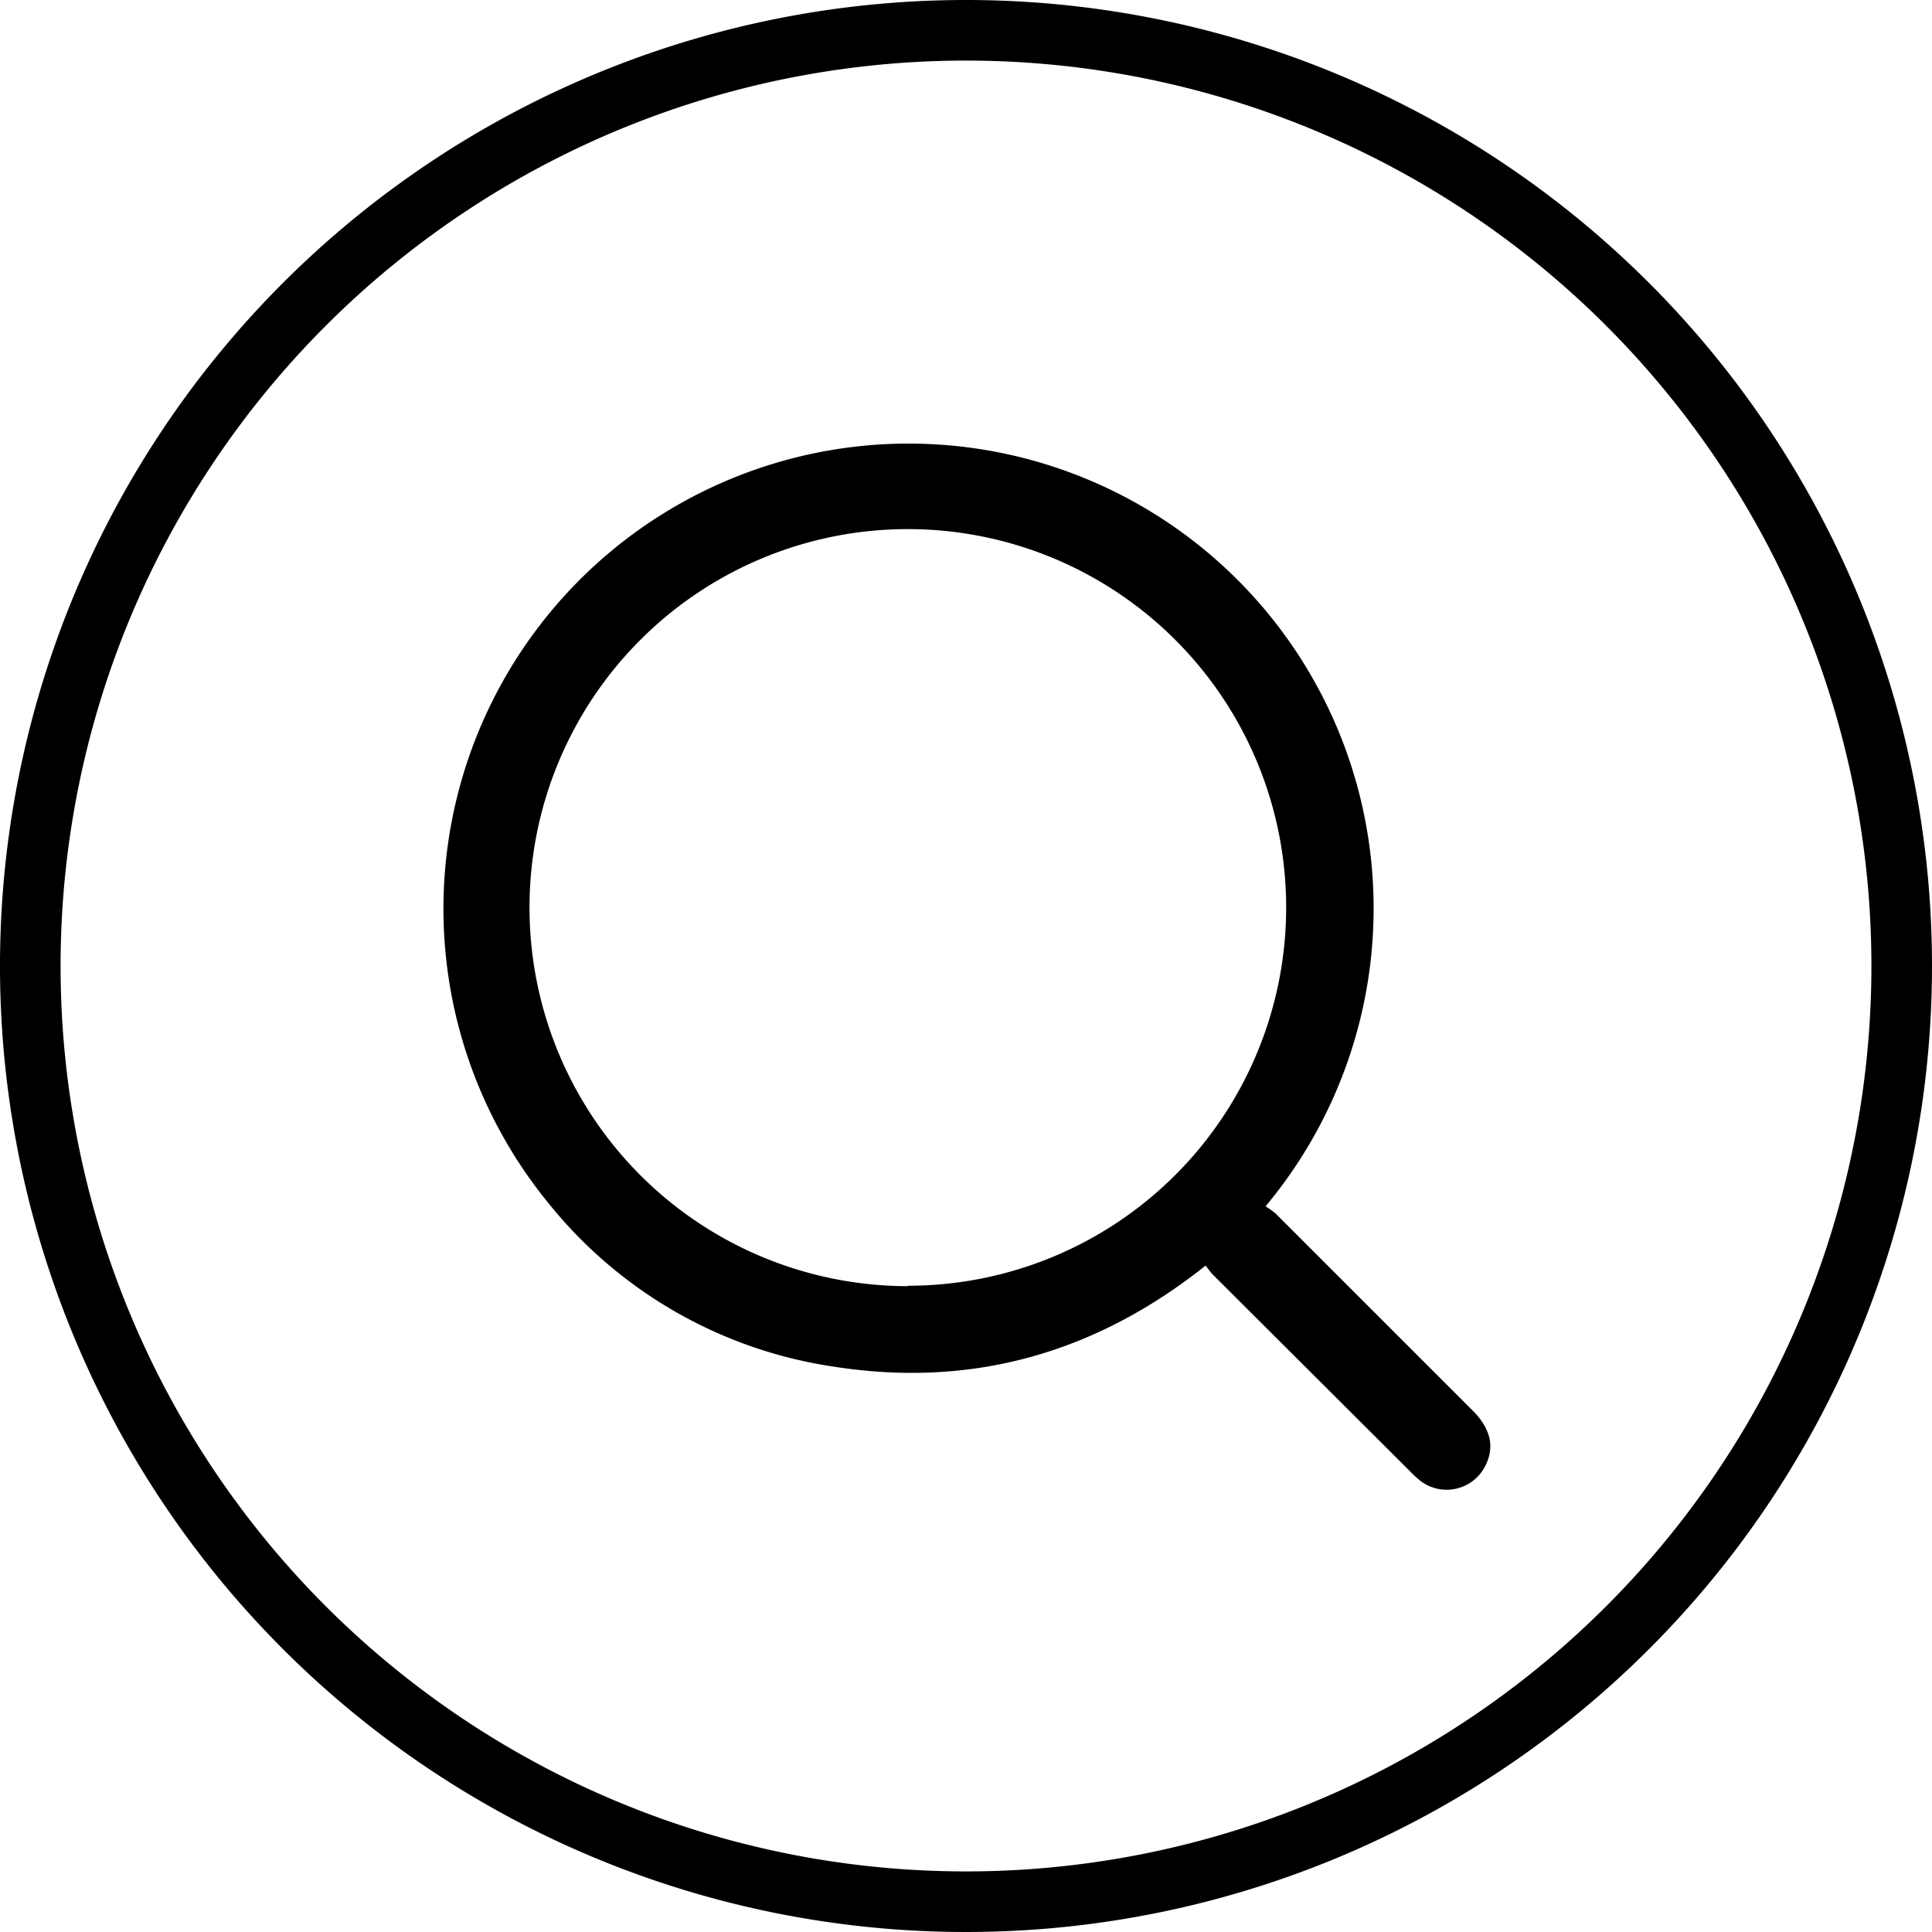 <svg xmlns="http://www.w3.org/2000/svg" viewBox="0 0 143.5 143.5"><title>icon_search</title><g id="Calque_2" data-name="Calque 2"><g id="Calque_1-2" data-name="Calque 1"><path d="M71.75,0A71.75,71.75,0,1,0,143.5,71.75,71.75,71.75,0,0,0,71.75,0Zm0,139A67.25,67.25,0,1,1,139,71.75,67.25,67.25,0,0,1,71.75,139Z"/><path d="M89.55,94c-8.18,6.51-17.34,9.1-27.54,7.52A33.43,33.43,0,0,1,40.75,89.38a34.55,34.55,0,1,1,58.7-35A34.53,34.53,0,0,1,94,89.6a5.75,5.75,0,0,1,.74.53l14.68,14.68c1.32,1.33,1.61,2.7.89,4.09a3.21,3.21,0,0,1-4.85,1.06,8.3,8.3,0,0,1-.74-.69L90.11,94.7C89.92,94.51,89.77,94.29,89.55,94Zm-22.11,1.5A28.1,28.1,0,1,0,39.33,67.32,28.12,28.12,0,0,0,67.44,95.53Z"/></g></g></svg>